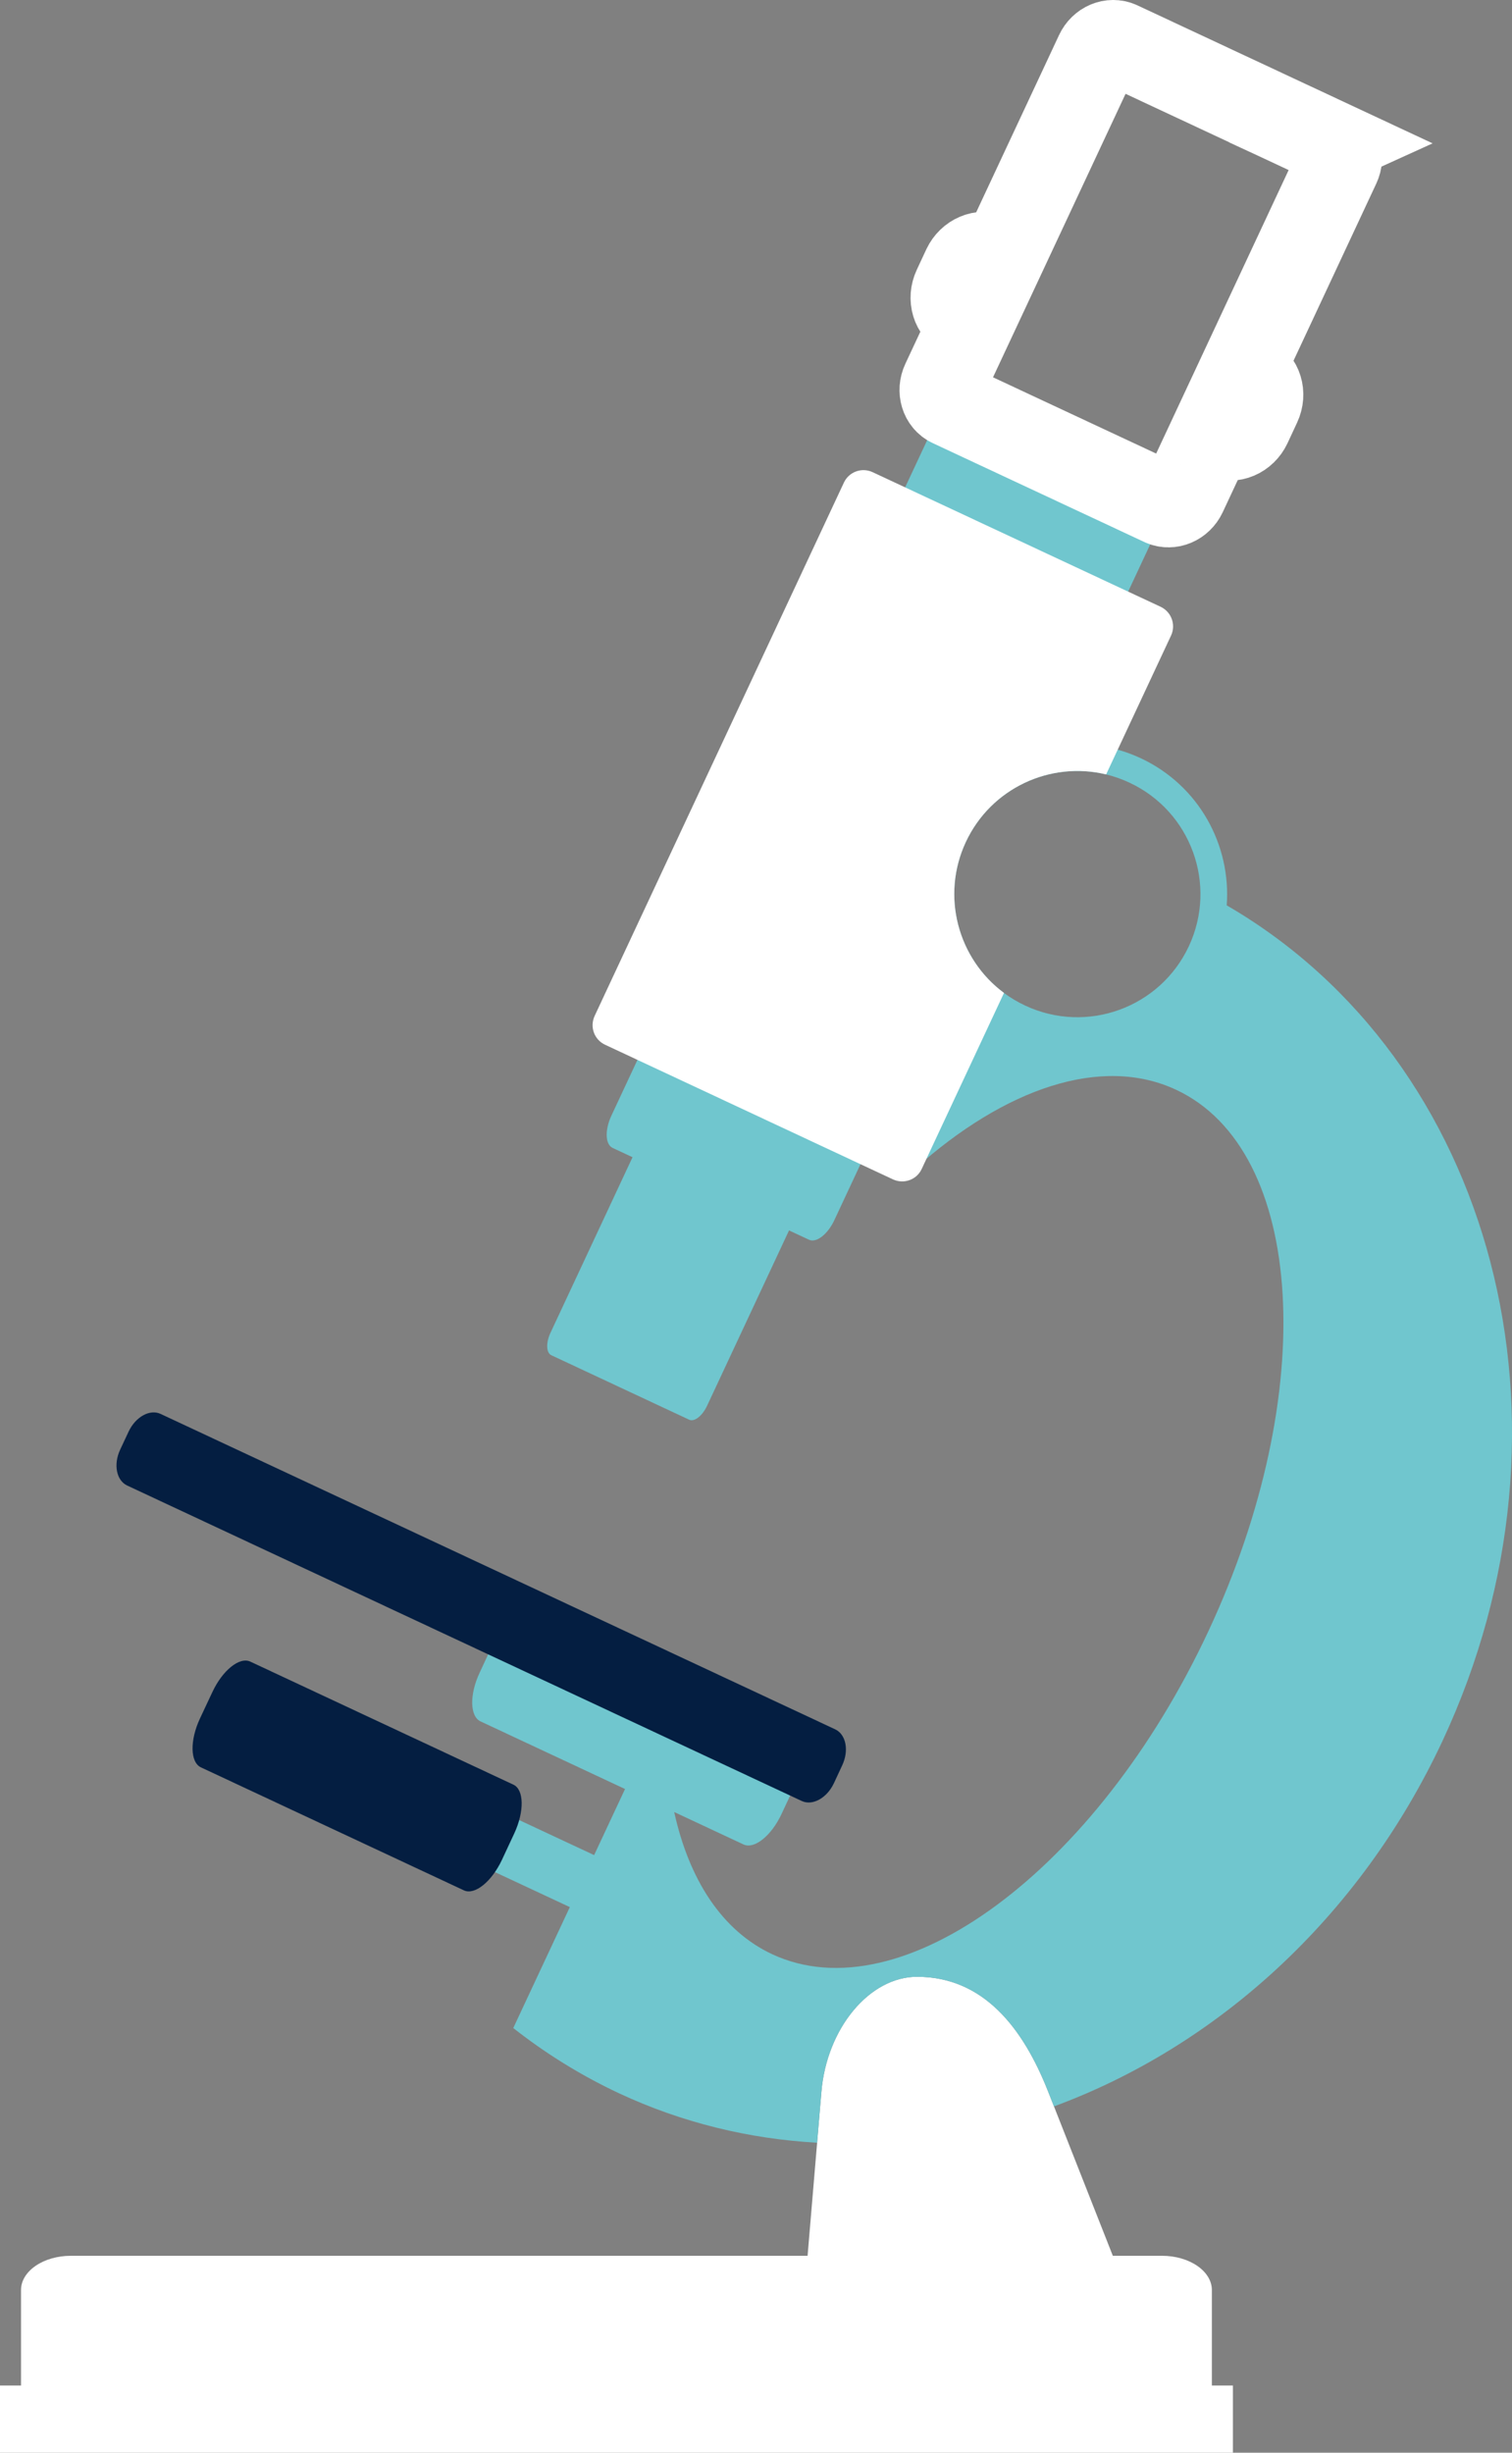 <?xml version="1.0" encoding="UTF-8"?><svg id="b" xmlns="http://www.w3.org/2000/svg" viewBox="0 0 62.378 101.166"><rect x="0" y="0" width="62.378" height="101.166" fill="#808080" stroke="none"/><defs><style>.e{fill:none;stroke:#fff;stroke-miterlimit:10;stroke-width:3.512px;}.f{fill:#70c6ce;}.f,.g,.h{stroke-width:0px;}.g{fill:#fff;}.h{fill:#041e41;}</style></defs><g id="c"><g id="d"><path class="g" d="M2.925,93.043h30.392s.571-6.769.571-6.769c.221-2.617,1.986-4.739,3.942-4.739,2.751,0,4.383,2.122,5.413,4.739l2.667,6.769h2.028c1.137,0,2.058.636,2.058,1.412v5.125H.867v-5.125c0-.777.919-1.412,2.058-1.412Z"/><path class="f" d="M43.483,86.881c6.656-2.453,12.589-7.721,16.026-15.07,6.129-13.111,2.11-28.08-8.901-34.469.186-2.488-1.148-4.945-3.542-6.066-1.133-.53-2.345-.683-3.497-.516l4.481-9.584c.276-.588.252-1.182-.051-1.323l-8.103-3.787c-.302-.142-.771.221-1.045.807l-13.631,29.15c-.273.591-.251,1.181.052,1.323l.823.385-3.385,7.242c-.192.413-.178.829.035.925l5.687,2.66c.213.1.54-.154.736-.569l3.384-7.239.822.384c.303.144.773-.221,1.048-.81l4.767-10.196c.398.646.916,1.224,1.544,1.695l-2.985,6.384c3.707-3.315,7.694-4.699,10.775-3.257,5.336,2.495,5.929,12.496,1.325,22.34-4.604,9.848-12.66,15.805-17.994,13.313-2.073-.97-3.426-3.077-4.04-5.864l2.862,1.339c.444.205,1.148-.358,1.568-1.261l.511-1.093c.424-.902.401-1.803-.041-2.011l-10.849-5.071c-.446-.208-1.147.354-1.569,1.258l-.509,1.094c-.424.902-.405,1.802.039,2.008l5.96,2.788-1.275,2.726-6.421-3.001c-.443-.208-.974-.017-1.178.427l-.253.537c-.208.443-.016.972.429,1.182l6.42,3-2.333,4.988c1.324,1.042,2.776,1.946,4.351,2.686,2.633,1.231,5.4,1.888,8.184,2.045l.178-2.105c.221-2.617,1.986-4.739,3.942-4.739,2.751,0,4.383,2.122,5.413,4.739l.239.607ZM49.046,39.029c-1.188,2.541-4.212,3.638-6.752,2.447-2.539-1.185-3.635-4.208-2.448-6.75,1.189-2.537,4.208-3.636,6.749-2.445,2.542,1.186,3.639,4.208,2.451,6.749Z"/><rect class="g" x="0" y="98.395" width="50.864" height="2.771"/><path class="e" d="M54.908,5.891l-8.729-4.08c-.327-.152-.729.017-.898.382l-3.995,8.543-.379-.177c-.399-.185-.889.023-1.099.465l-.394.845c-.209.444-.054.957.344,1.143l.38.178-1.197,2.56c-.171.365-.043.784.281.935l8.732,4.081c.326.152.728-.02.899-.382l1.197-2.561.378.177c.4.186.892-.022,1.099-.465l.394-.847c.209-.445.052-.954-.347-1.14l-.378-.177,3.993-8.544c.168-.363.045-.782-.283-.935Z"/><path class="h" d="M20.709,76.709c-.425.906-1.126,1.47-1.571,1.261l-10.849-5.073c-.443-.208-.463-1.108-.041-2.012l.511-1.088c.422-.907,1.126-1.47,1.569-1.261l10.849,5.073c.446.204.46,1.107.04,2.011l-.508,1.089Z"/><path class="h" d="M34.401,73.554c-.287.61-.879.937-1.323.731l-27.832-13.013c-.445-.208-.574-.873-.287-1.482l.346-.74c.287-.613.88-.939,1.321-.731l27.831,13.01c.447.21.576.873.289,1.484l-.344.74Z"/><path class="g" d="M24.531,41.905l10.285-22.001c.209-.445.738-.636,1.183-.429l11.887,5.555c.44.208.633.737.427,1.182l-2.679,5.73c-2.299-.557-4.745.561-5.787,2.784-1.04,2.227-.327,4.823,1.573,6.229l-3.396,7.263c-.208.445-.735.634-1.183.428l-11.882-5.556c-.445-.209-.636-.738-.427-1.185Z"/></g></g></svg>
